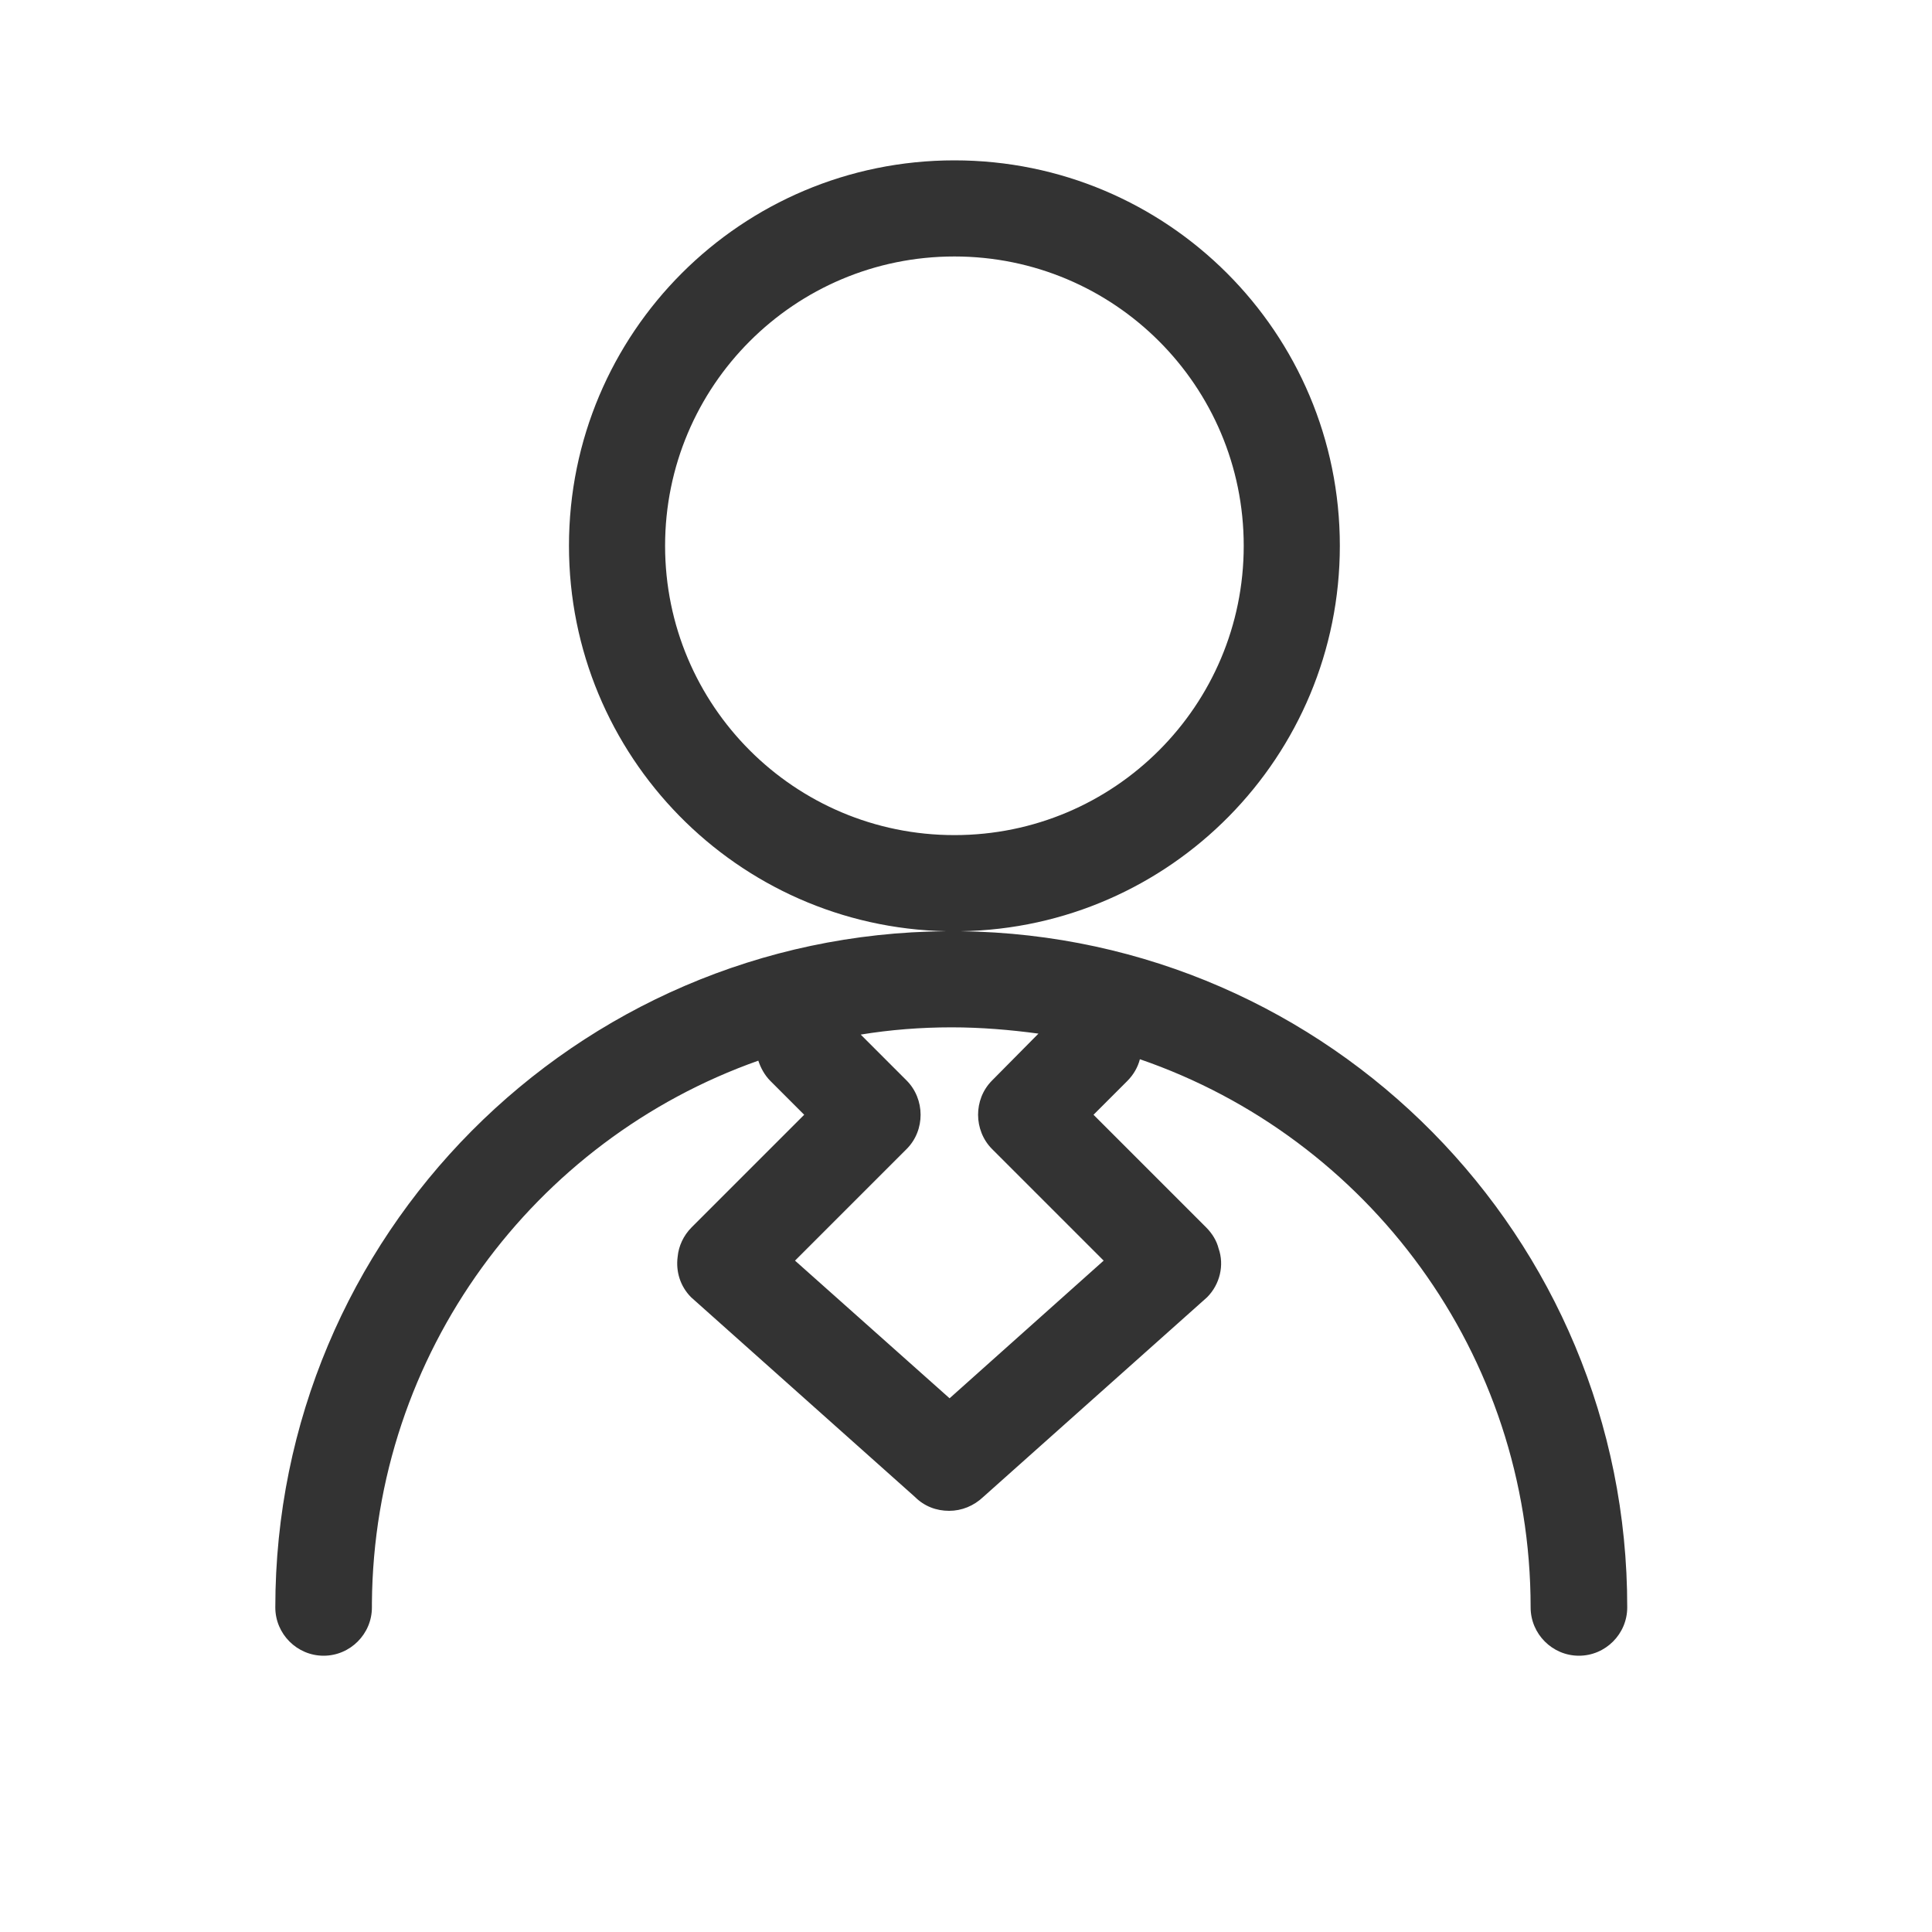 <svg xmlns="http://www.w3.org/2000/svg" width="400" height="400" viewBox="0 0 400 400"><path fill="#333" d="M198.9 192.8c43.5-.7 78.5-36.2 78.5-79.8 0-44.1-35.7-79.8-79.8-79.8-44.1 0-79.8 35.7-79.8 79.8 0 43.5 34.8 78.9 78.1 79.8-76.8.6-138.9 63-138.9 140 0 5.5 4.5 10 10 10s10-4.5 10-10v-.9c.4-51.8 33.6-95.9 80-112.3.5 1.5 1.3 3 2.5 4.2l7 7-23.3 23.3c-1.7 1.7-2.7 3.9-2.9 6.1-.4 3 .5 6.1 2.8 8.4l46.3 41.3c2 2 4.5 2.9 7.1 2.9 2.6 0 5.1-1 7.1-2.9l46.3-41.3c2.7-2.7 3.6-6.7 2.4-10.1-.4-1.6-1.3-3.1-2.6-4.4l-23.3-23.3 7-7c1.3-1.3 2.2-2.9 2.6-4.5 47.1 16.2 80.9 60.9 80.9 113.5 0 5.5 4.5 10 10 10s10-4.5 10-10c.1-76.7-61.6-139-138-140zM137.7 113c0-33.1 26.8-59.9 59.9-59.9 33.1 0 59.9 26.8 59.9 59.9 0 33.1-26.8 59.9-59.9 59.9-33.1 0-59.9-26.8-59.9-59.9zm67.7 110.7c-2 2-2.9 4.6-2.9 7.1 0 2.6 1 5.2 2.9 7.1l23.1 23.1-31.9 28.5-32-28.5 23.1-23.1c2-2 2.9-4.6 2.9-7.1 0-2.6-1-5.2-2.9-7.1l-9.5-9.5c6.1-1 12.4-1.5 18.8-1.5 6.1 0 12.1.5 18 1.3l-9.6 9.7z"/></svg>